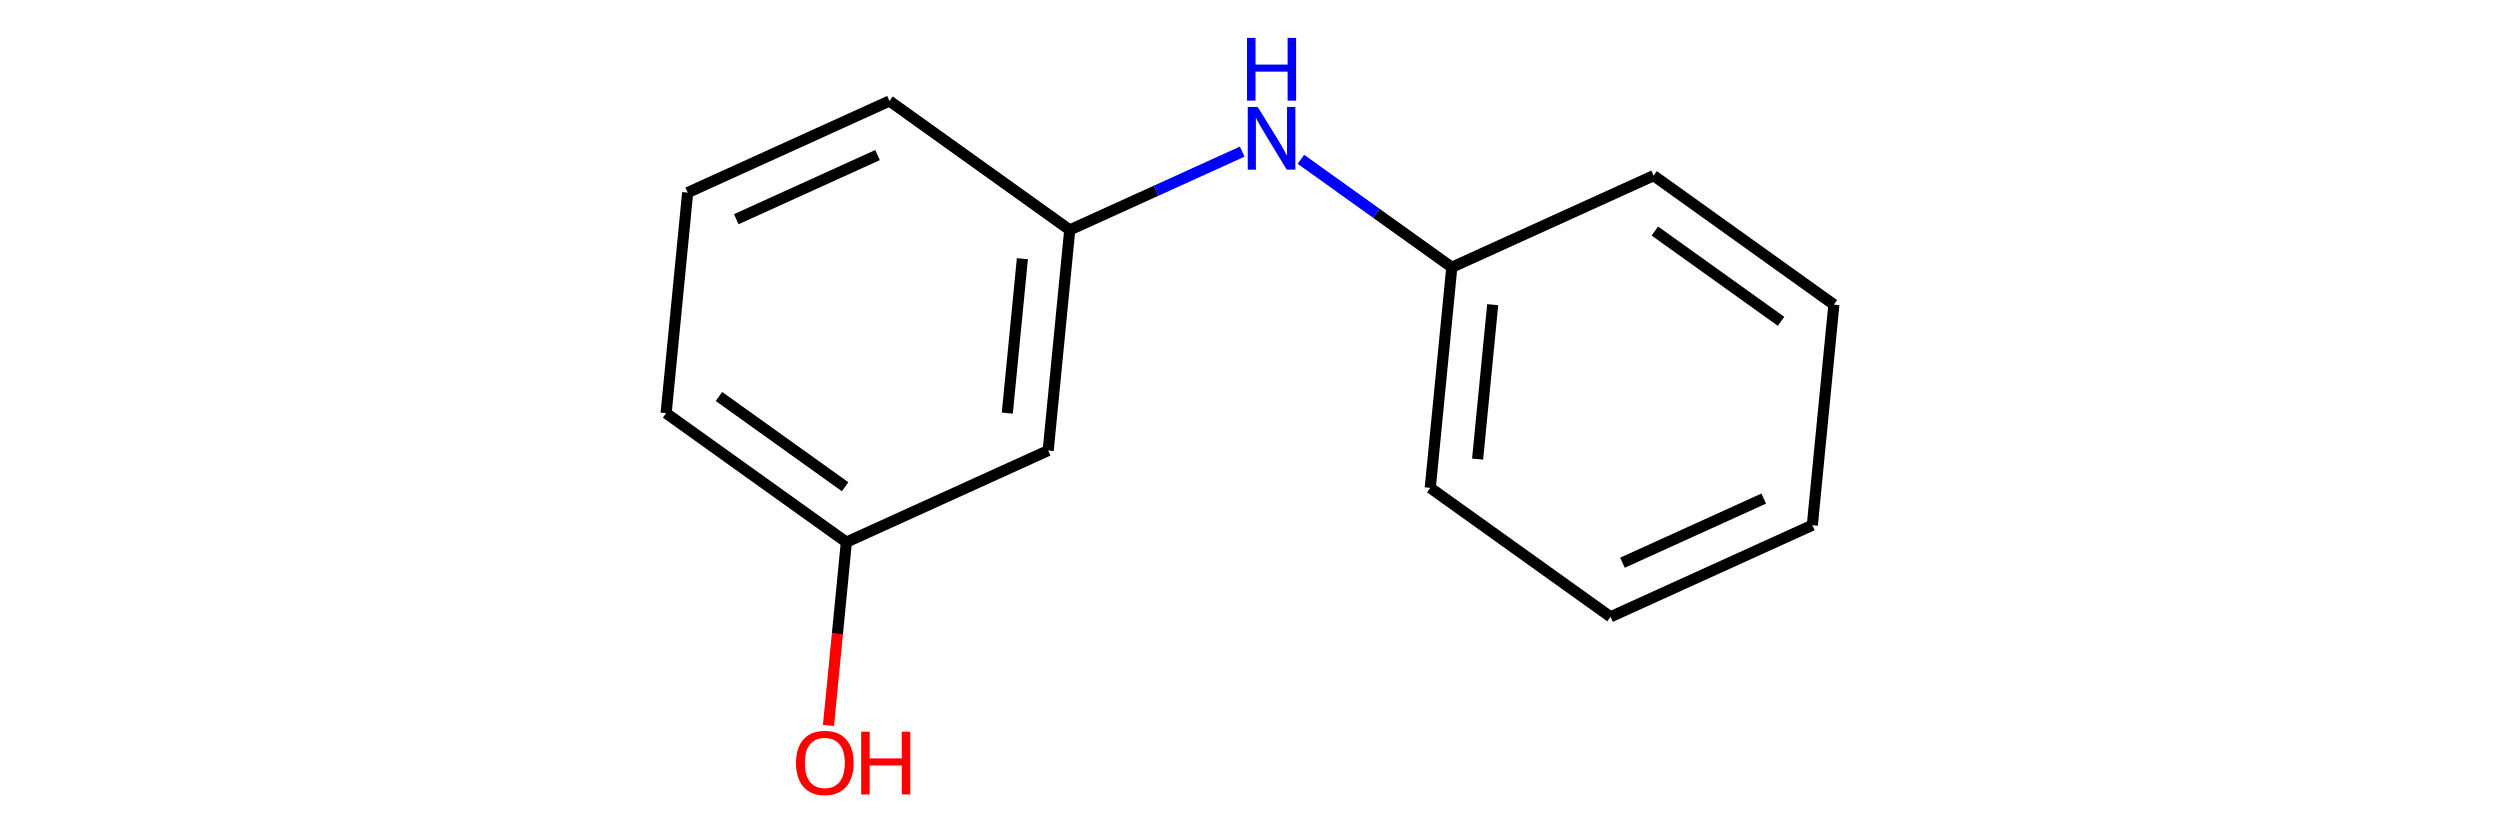 <?xml version='1.0' encoding='iso-8859-1'?>
<svg version='1.1' baseProfile='full'
              xmlns='http://www.w3.org/2000/svg'
                      xmlns:rdkit='http://www.rdkit.org/xml'
                      xmlns:xlink='http://www.w3.org/1999/xlink'
                  xml:space='preserve'
width='450px' height='150px' viewBox='0 0 450 150'>
<!-- END OF HEADER -->
<rect style='opacity:0.0;fill:none;stroke:none' width='450' height='150' x='0' y='0'> </rect>
<path class='bond-0' d='M 149.123,130.583 L 150.735,114.085' style='fill:none;fill-rule:evenodd;stroke:#FF0000;stroke-width:2.0px;stroke-linecap:butt;stroke-linejoin:miter;stroke-opacity:1' />
<path class='bond-0' d='M 150.735,114.085 L 152.347,97.587' style='fill:none;fill-rule:evenodd;stroke:#000000;stroke-width:2.0px;stroke-linecap:butt;stroke-linejoin:miter;stroke-opacity:1' />
<path class='bond-1' d='M 152.347,97.587 L 119.901,74.374' style='fill:none;fill-rule:evenodd;stroke:#000000;stroke-width:2.0px;stroke-linecap:butt;stroke-linejoin:miter;stroke-opacity:1' />
<path class='bond-1' d='M 152.123,87.616 L 129.41,71.367' style='fill:none;fill-rule:evenodd;stroke:#000000;stroke-width:2.0px;stroke-linecap:butt;stroke-linejoin:miter;stroke-opacity:1' />
<path class='bond-13' d='M 152.347,97.587 L 188.674,81.094' style='fill:none;fill-rule:evenodd;stroke:#000000;stroke-width:2.0px;stroke-linecap:butt;stroke-linejoin:miter;stroke-opacity:1' />
<path class='bond-2' d='M 119.901,74.374 L 123.781,34.668' style='fill:none;fill-rule:evenodd;stroke:#000000;stroke-width:2.0px;stroke-linecap:butt;stroke-linejoin:miter;stroke-opacity:1' />
<path class='bond-3' d='M 123.781,34.668 L 160.107,18.175' style='fill:none;fill-rule:evenodd;stroke:#000000;stroke-width:2.0px;stroke-linecap:butt;stroke-linejoin:miter;stroke-opacity:1' />
<path class='bond-3' d='M 132.528,39.459 L 157.957,27.914' style='fill:none;fill-rule:evenodd;stroke:#000000;stroke-width:2.0px;stroke-linecap:butt;stroke-linejoin:miter;stroke-opacity:1' />
<path class='bond-4' d='M 160.107,18.175 L 192.554,41.388' style='fill:none;fill-rule:evenodd;stroke:#000000;stroke-width:2.0px;stroke-linecap:butt;stroke-linejoin:miter;stroke-opacity:1' />
<path class='bond-5' d='M 192.554,41.388 L 208.076,34.341' style='fill:none;fill-rule:evenodd;stroke:#000000;stroke-width:2.0px;stroke-linecap:butt;stroke-linejoin:miter;stroke-opacity:1' />
<path class='bond-5' d='M 208.076,34.341 L 223.598,27.294' style='fill:none;fill-rule:evenodd;stroke:#0000FF;stroke-width:2.0px;stroke-linecap:butt;stroke-linejoin:miter;stroke-opacity:1' />
<path class='bond-12' d='M 192.554,41.388 L 188.674,81.094' style='fill:none;fill-rule:evenodd;stroke:#000000;stroke-width:2.0px;stroke-linecap:butt;stroke-linejoin:miter;stroke-opacity:1' />
<path class='bond-12' d='M 184.03,46.568 L 181.314,74.362' style='fill:none;fill-rule:evenodd;stroke:#000000;stroke-width:2.0px;stroke-linecap:butt;stroke-linejoin:miter;stroke-opacity:1' />
<path class='bond-6' d='M 234.162,28.674 L 247.744,38.392' style='fill:none;fill-rule:evenodd;stroke:#0000FF;stroke-width:2.0px;stroke-linecap:butt;stroke-linejoin:miter;stroke-opacity:1' />
<path class='bond-6' d='M 247.744,38.392 L 261.326,48.109' style='fill:none;fill-rule:evenodd;stroke:#000000;stroke-width:2.0px;stroke-linecap:butt;stroke-linejoin:miter;stroke-opacity:1' />
<path class='bond-7' d='M 261.326,48.109 L 257.446,87.815' style='fill:none;fill-rule:evenodd;stroke:#000000;stroke-width:2.0px;stroke-linecap:butt;stroke-linejoin:miter;stroke-opacity:1' />
<path class='bond-7' d='M 268.686,54.841 L 265.97,82.635' style='fill:none;fill-rule:evenodd;stroke:#000000;stroke-width:2.0px;stroke-linecap:butt;stroke-linejoin:miter;stroke-opacity:1' />
<path class='bond-14' d='M 261.326,48.109 L 297.653,31.616' style='fill:none;fill-rule:evenodd;stroke:#000000;stroke-width:2.0px;stroke-linecap:butt;stroke-linejoin:miter;stroke-opacity:1' />
<path class='bond-8' d='M 257.446,87.815 L 289.893,111.028' style='fill:none;fill-rule:evenodd;stroke:#000000;stroke-width:2.0px;stroke-linecap:butt;stroke-linejoin:miter;stroke-opacity:1' />
<path class='bond-9' d='M 289.893,111.028 L 326.219,94.535' style='fill:none;fill-rule:evenodd;stroke:#000000;stroke-width:2.0px;stroke-linecap:butt;stroke-linejoin:miter;stroke-opacity:1' />
<path class='bond-9' d='M 292.043,101.289 L 317.472,89.744' style='fill:none;fill-rule:evenodd;stroke:#000000;stroke-width:2.0px;stroke-linecap:butt;stroke-linejoin:miter;stroke-opacity:1' />
<path class='bond-10' d='M 326.219,94.535 L 330.099,54.829' style='fill:none;fill-rule:evenodd;stroke:#000000;stroke-width:2.0px;stroke-linecap:butt;stroke-linejoin:miter;stroke-opacity:1' />
<path class='bond-11' d='M 330.099,54.829 L 297.653,31.616' style='fill:none;fill-rule:evenodd;stroke:#000000;stroke-width:2.0px;stroke-linecap:butt;stroke-linejoin:miter;stroke-opacity:1' />
<path class='bond-11' d='M 320.59,57.837 L 297.877,41.587' style='fill:none;fill-rule:evenodd;stroke:#000000;stroke-width:2.0px;stroke-linecap:butt;stroke-linejoin:miter;stroke-opacity:1' />
<path  class='atom-0' d='M 143.281 137.325
Q 143.281 134.612, 144.621 133.096
Q 145.962 131.58, 148.467 131.58
Q 150.972 131.58, 152.313 133.096
Q 153.653 134.612, 153.653 137.325
Q 153.653 140.07, 152.297 141.634
Q 150.94 143.182, 148.467 143.182
Q 145.978 143.182, 144.621 141.634
Q 143.281 140.086, 143.281 137.325
M 148.467 141.905
Q 150.19 141.905, 151.116 140.756
Q 152.058 139.591, 152.058 137.325
Q 152.058 135.107, 151.116 133.99
Q 150.19 132.857, 148.467 132.857
Q 146.744 132.857, 145.802 133.974
Q 144.876 135.091, 144.876 137.325
Q 144.876 139.607, 145.802 140.756
Q 146.744 141.905, 148.467 141.905
' fill='#FF0000'/>
<path  class='atom-0' d='M 155.01 131.708
L 156.542 131.708
L 156.542 136.511
L 162.319 136.511
L 162.319 131.708
L 163.851 131.708
L 163.851 143.006
L 162.319 143.006
L 162.319 137.788
L 156.542 137.788
L 156.542 143.006
L 155.01 143.006
L 155.01 131.708
' fill='#FF0000'/>
<path  class='atom-6' d='M 226.383 19.246
L 230.085 25.231
Q 230.452 25.821, 231.042 26.89
Q 231.633 27.959, 231.665 28.023
L 231.665 19.246
L 233.165 19.246
L 233.165 30.545
L 231.617 30.545
L 227.643 24.002
Q 227.181 23.236, 226.686 22.358
Q 226.207 21.48, 226.063 21.209
L 226.063 30.545
L 224.595 30.545
L 224.595 19.246
L 226.383 19.246
' fill='#0000FF'/>
<path  class='atom-6' d='M 224.46 6.818
L 225.992 6.818
L 225.992 11.622
L 231.768 11.622
L 231.768 6.818
L 233.3 6.818
L 233.3 18.116
L 231.768 18.116
L 231.768 12.898
L 225.992 12.898
L 225.992 18.116
L 224.46 18.116
L 224.46 6.818
' fill='#0000FF'/>
</svg>
